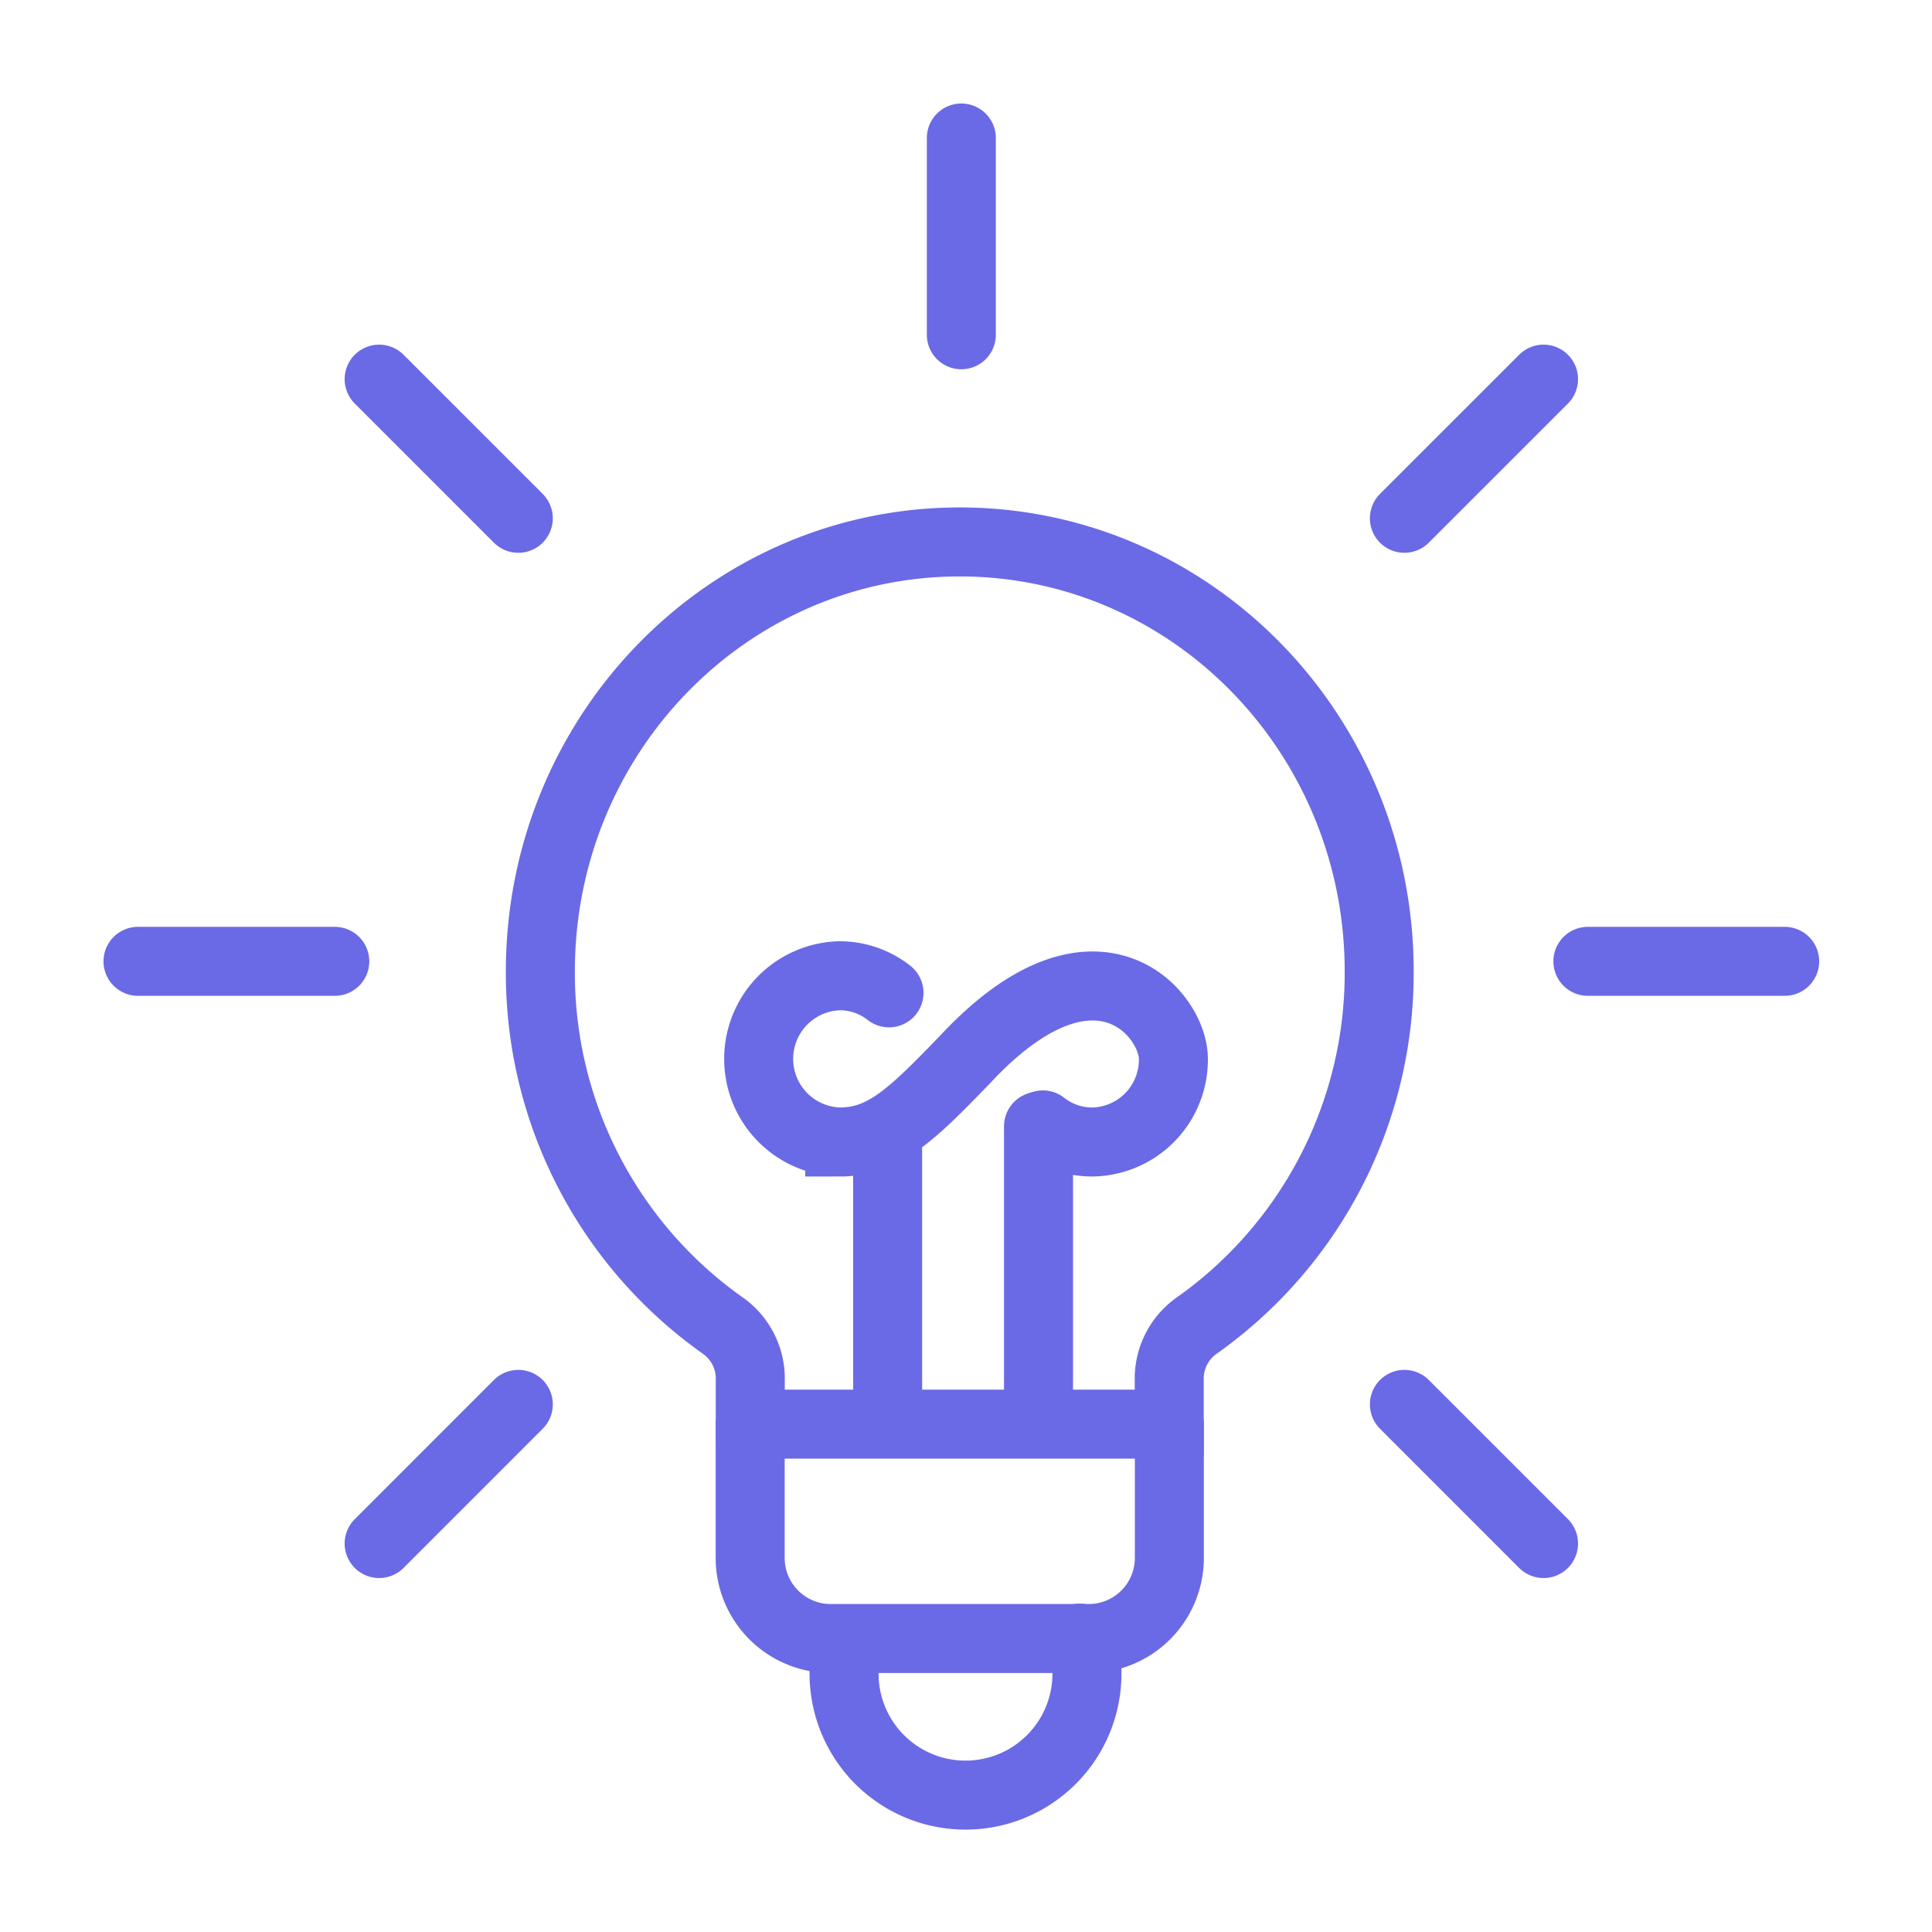 <svg xmlns="http://www.w3.org/2000/svg" width="140" height="140" viewBox="0 0 140 140">
  <g id="그룹_43391" data-name="그룹 43391" transform="translate(-416 -4798)">
    <rect id="사각형_4891" data-name="사각형 4891" width="140" height="140" transform="translate(416 4798)" fill="none"/>
    <g id="그룹_43370" data-name="그룹 43370" transform="translate(426 4808)">
      <g id="그룹_43193" data-name="그룹 43193" transform="translate(29.157 29.267)">
        <path id="패스_81618" data-name="패스 81618" d="M632.923,1510.5v-4.491a4.7,4.7,0,0,0-2.078-3.772,31.279,31.279,0,0,1-13.133-25.609c0-17.185,13.6-31.116,30.39-31.116s30.394,13.932,30.394,31.116a31.282,31.282,0,0,1-13.135,25.609,4.706,4.706,0,0,0-2.078,3.772v5.474" transform="translate(-617.712 -1445.508)" fill="none" stroke="#6a6ae6" stroke-linecap="round" stroke-linejoin="round" stroke-width="5"/>
        <line id="선_25" data-name="선 25" y2="19.664" transform="translate(25.166 44.137)" fill="#fff" stroke="#6a6ae6" stroke-linecap="round" stroke-linejoin="round" stroke-width="5"/>
        <line id="선_26" data-name="선 26" y2="21.454" transform="translate(36.098 42.346)" fill="#fff" stroke="#6a6ae6" stroke-linecap="round" stroke-linejoin="round" stroke-width="5"/>
        <path id="패스_81619" data-name="패스 81619" d="M637.339,1517.519a5.716,5.716,0,0,0-.462,2.448,8.8,8.8,0,1,0,17.6,0,5.553,5.553,0,0,0-.526-2.579" transform="translate(-614.87 -1437.953)" fill="none" stroke="#6a6ae6" stroke-linecap="round" stroke-linejoin="round" stroke-width="5"/>
        <path id="패스_81620" data-name="패스 81620" d="M661.847,1503.358V1513a5.843,5.843,0,0,1-5.785,5.894H637.256a5.84,5.84,0,0,1-5.785-5.894v-9.641Z" transform="translate(-616.268 -1439.427)" fill="none" stroke="#6a6ae6" stroke-linecap="round" stroke-linejoin="round" stroke-width="5"/>
        <g id="그룹_43192" data-name="그룹 43192" transform="translate(15.805 31.439)">
          <path id="패스_81621" data-name="패스 81621" d="M651.817,1484.766a5.763,5.763,0,0,0,3.576,1.238,5.961,5.961,0,0,0,5.879-6.023c0-3.321-5.707-10.024-15.081.03-3.846,3.98-5.88,5.993-9.1,5.993a6.025,6.025,0,0,1,0-12.046,5.769,5.769,0,0,1,3.574,1.238" transform="translate(-631.207 -1473.957)" fill="none" stroke="#6a6ae6" stroke-linecap="round" stroke-miterlimit="10" stroke-width="5"/>
        </g>
      </g>
      <g id="그룹_43194" data-name="그룹 43194" transform="translate(0 59.662)">
        <line id="선_27" data-name="선 27" x1="14.262" transform="translate(105.063)" fill="#e8f2fc" stroke="#6a6ae6" stroke-linecap="round" stroke-linejoin="round" stroke-width="5"/>
        <line id="선_28" data-name="선 28" x1="14.26" fill="#e8f2fc" stroke="#6a6ae6" stroke-linecap="round" stroke-linejoin="round" stroke-width="5"/>
      </g>
      <g id="그룹_43195" data-name="그룹 43195" transform="translate(17.474 17.474)">
        <line id="선_29" data-name="선 29" x1="10.084" y1="10.085" transform="translate(74.293 74.292)" fill="#e8f2fc" stroke="#6a6ae6" stroke-linecap="round" stroke-linejoin="round" stroke-width="5"/>
        <line id="선_30" data-name="선 30" x1="10.084" y1="10.084" transform="translate(0)" fill="#e8f2fc" stroke="#6a6ae6" stroke-linecap="round" stroke-linejoin="round" stroke-width="5"/>
      </g>
      <g id="그룹_43196" data-name="그룹 43196" transform="translate(59.662 0)">
        <line id="선_31" data-name="선 31" y1="14.259" transform="translate(0)" fill="#e8f2fc" stroke="#6a6ae6" stroke-linecap="round" stroke-linejoin="round" stroke-width="5"/>
      </g>
      <g id="그룹_43197" data-name="그룹 43197" transform="translate(17.474 17.474)">
        <line id="선_32" data-name="선 32" y1="10.085" x2="10.084" transform="translate(0 74.292)" fill="#e8f2fc" stroke="#6a6ae6" stroke-linecap="round" stroke-linejoin="round" stroke-width="5"/>
        <line id="선_33" data-name="선 33" y1="10.083" x2="10.084" transform="translate(74.293)" fill="#e8f2fc" stroke="#6a6ae6" stroke-linecap="round" stroke-linejoin="round" stroke-width="5"/>
      </g>
    </g>
  </g>
</svg>
